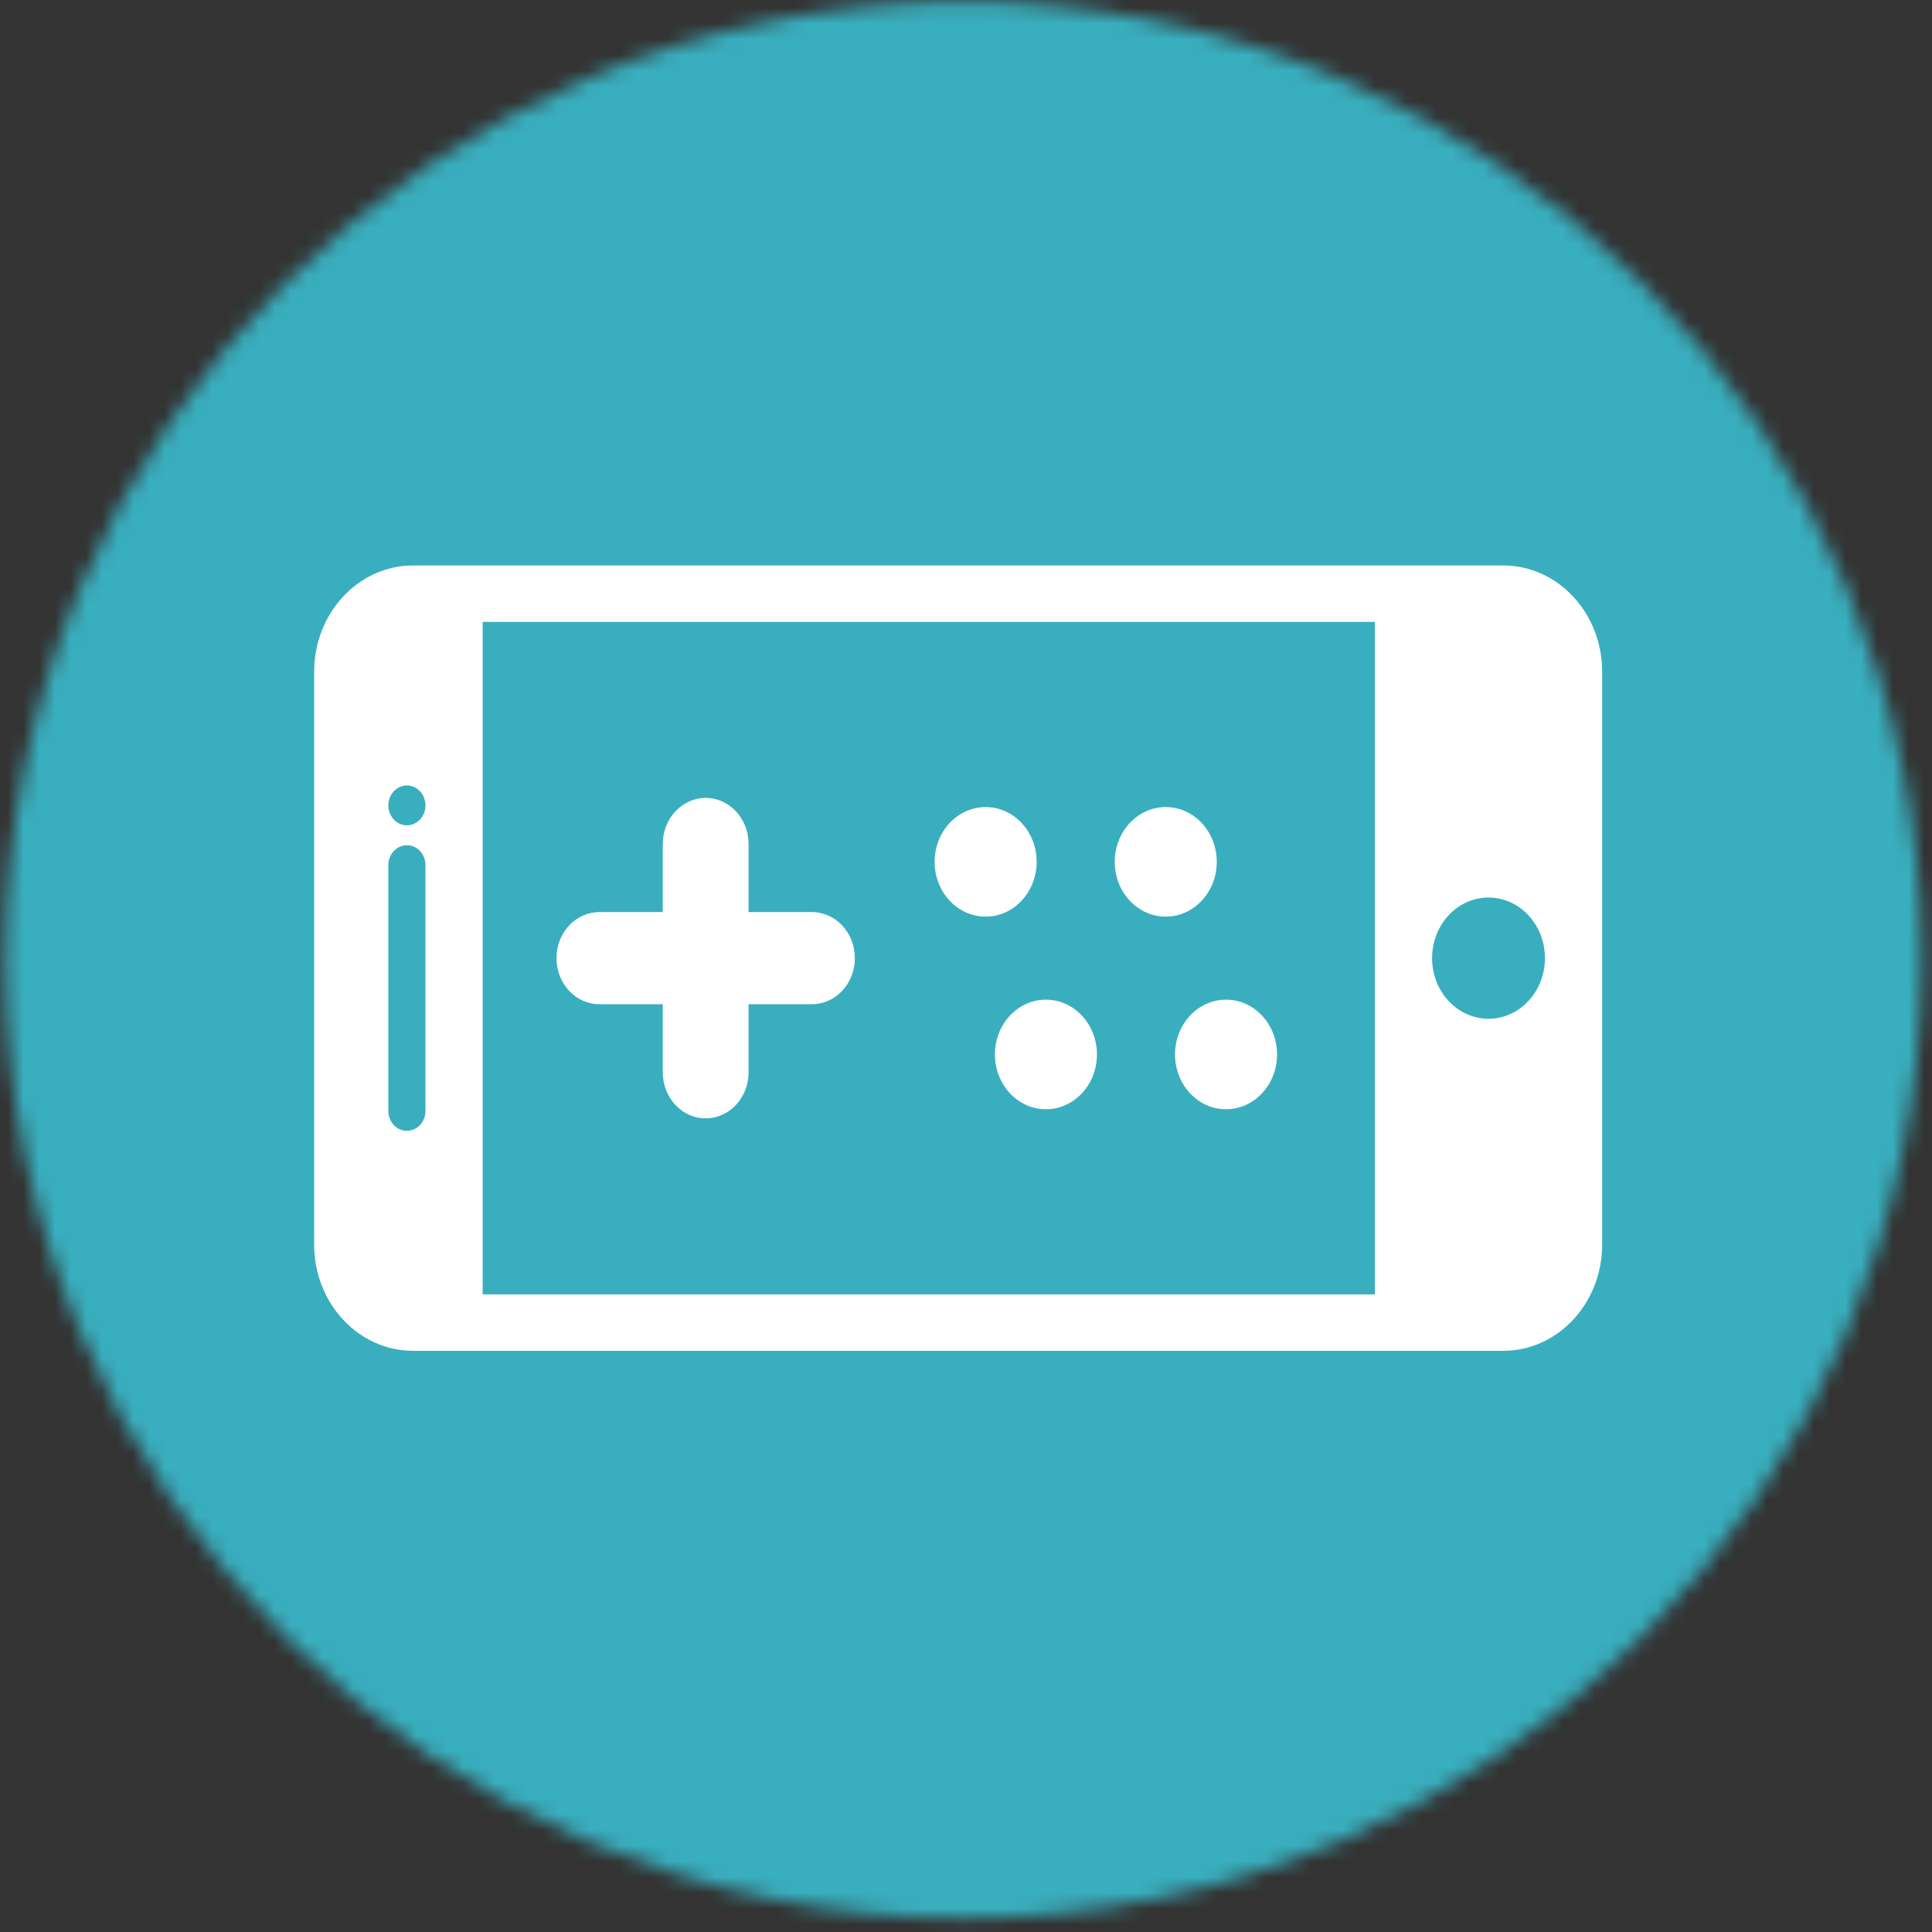 <svg width="123" height="123" viewBox="0 0 123 123" fill="none" xmlns="http://www.w3.org/2000/svg">
<rect x="0" y="0" width="123" height="123" fill="#333333" stroke="none"/>
<mask id="mask0_2302_347" style="mask-type:alpha" maskUnits="userSpaceOnUse" x="0" y="0" width="123" height="123">
<circle cx="61.339" cy="61.111" r="61" fill="#EBEBEB"/>
</mask>
<g mask="url(#mask0_2302_347)">
<rect x="-9.516" y="-17.443" width="144.941" height="151.842" fill="#39AEBE"/>
</g>
<path d="M44.926 71.201C43.418 71.201 42.195 69.888 42.195 68.267V63.933H38.16C36.651 63.933 35.428 62.62 35.428 61C35.428 59.38 36.651 58.067 38.16 58.067H42.195V53.733C42.195 52.112 43.418 50.799 44.926 50.799C46.435 50.799 47.658 52.112 47.658 53.733V58.067H51.693C53.202 58.067 54.424 59.38 54.424 61C54.424 62.62 53.202 63.933 51.693 63.933H47.658V68.267C47.658 69.888 46.435 71.201 44.926 71.201Z" fill="white"/>
<path d="M69.837 67.131C69.837 65.204 68.382 63.643 66.588 63.643C64.795 63.643 63.34 65.204 63.34 67.131C63.34 69.058 64.795 70.62 66.588 70.62C68.382 70.62 69.837 69.058 69.837 67.131Z" fill="white"/>
<path d="M81.303 67.131C81.303 65.204 79.849 63.643 78.055 63.643C76.261 63.643 74.807 65.204 74.807 67.131C74.807 69.058 76.261 70.62 78.055 70.62C79.849 70.62 81.303 69.058 81.303 67.131Z" fill="white"/>
<path d="M62.75 51.381C64.544 51.381 65.998 52.942 65.998 54.869C65.998 56.795 64.544 58.357 62.75 58.357C60.956 58.357 59.502 56.795 59.502 54.869C59.502 52.942 60.956 51.381 62.75 51.381Z" fill="white"/>
<path d="M77.465 54.869C77.465 52.942 76.01 51.381 74.216 51.381C72.423 51.381 70.969 52.942 70.969 54.869C70.969 56.795 72.423 58.357 74.216 58.357C76.01 58.357 77.465 56.795 77.465 54.869Z" fill="white"/>
<path fill-rule="evenodd" clip-rule="evenodd" d="M20 79.235C20 82.971 22.82 86 26.299 86H95.701C99.18 86 102 82.971 102 79.235V42.765C102 39.029 99.18 36 95.701 36H26.299C22.82 36 20 39.029 20 42.765V79.235ZM30.728 82.406H87.531V39.594H30.728V82.406ZM94.766 57.142C96.75 57.142 98.358 58.869 98.358 61C98.358 63.131 96.75 64.858 94.766 64.858C92.782 64.858 91.173 63.131 91.173 61C91.173 58.869 92.782 57.142 94.766 57.142ZM25.905 71.994C25.253 71.994 24.724 71.425 24.724 70.725V55.08C24.724 54.38 25.253 53.812 25.905 53.812C26.558 53.812 27.087 54.38 27.087 55.08V70.725C27.087 71.425 26.558 71.994 25.905 71.994ZM25.905 52.543C25.253 52.543 24.724 51.975 24.724 51.275C24.724 50.575 25.253 50.006 25.905 50.006C26.558 50.006 27.087 50.575 27.087 51.275C27.087 51.975 26.558 52.543 25.905 52.543Z" fill="white"/>
</svg>
